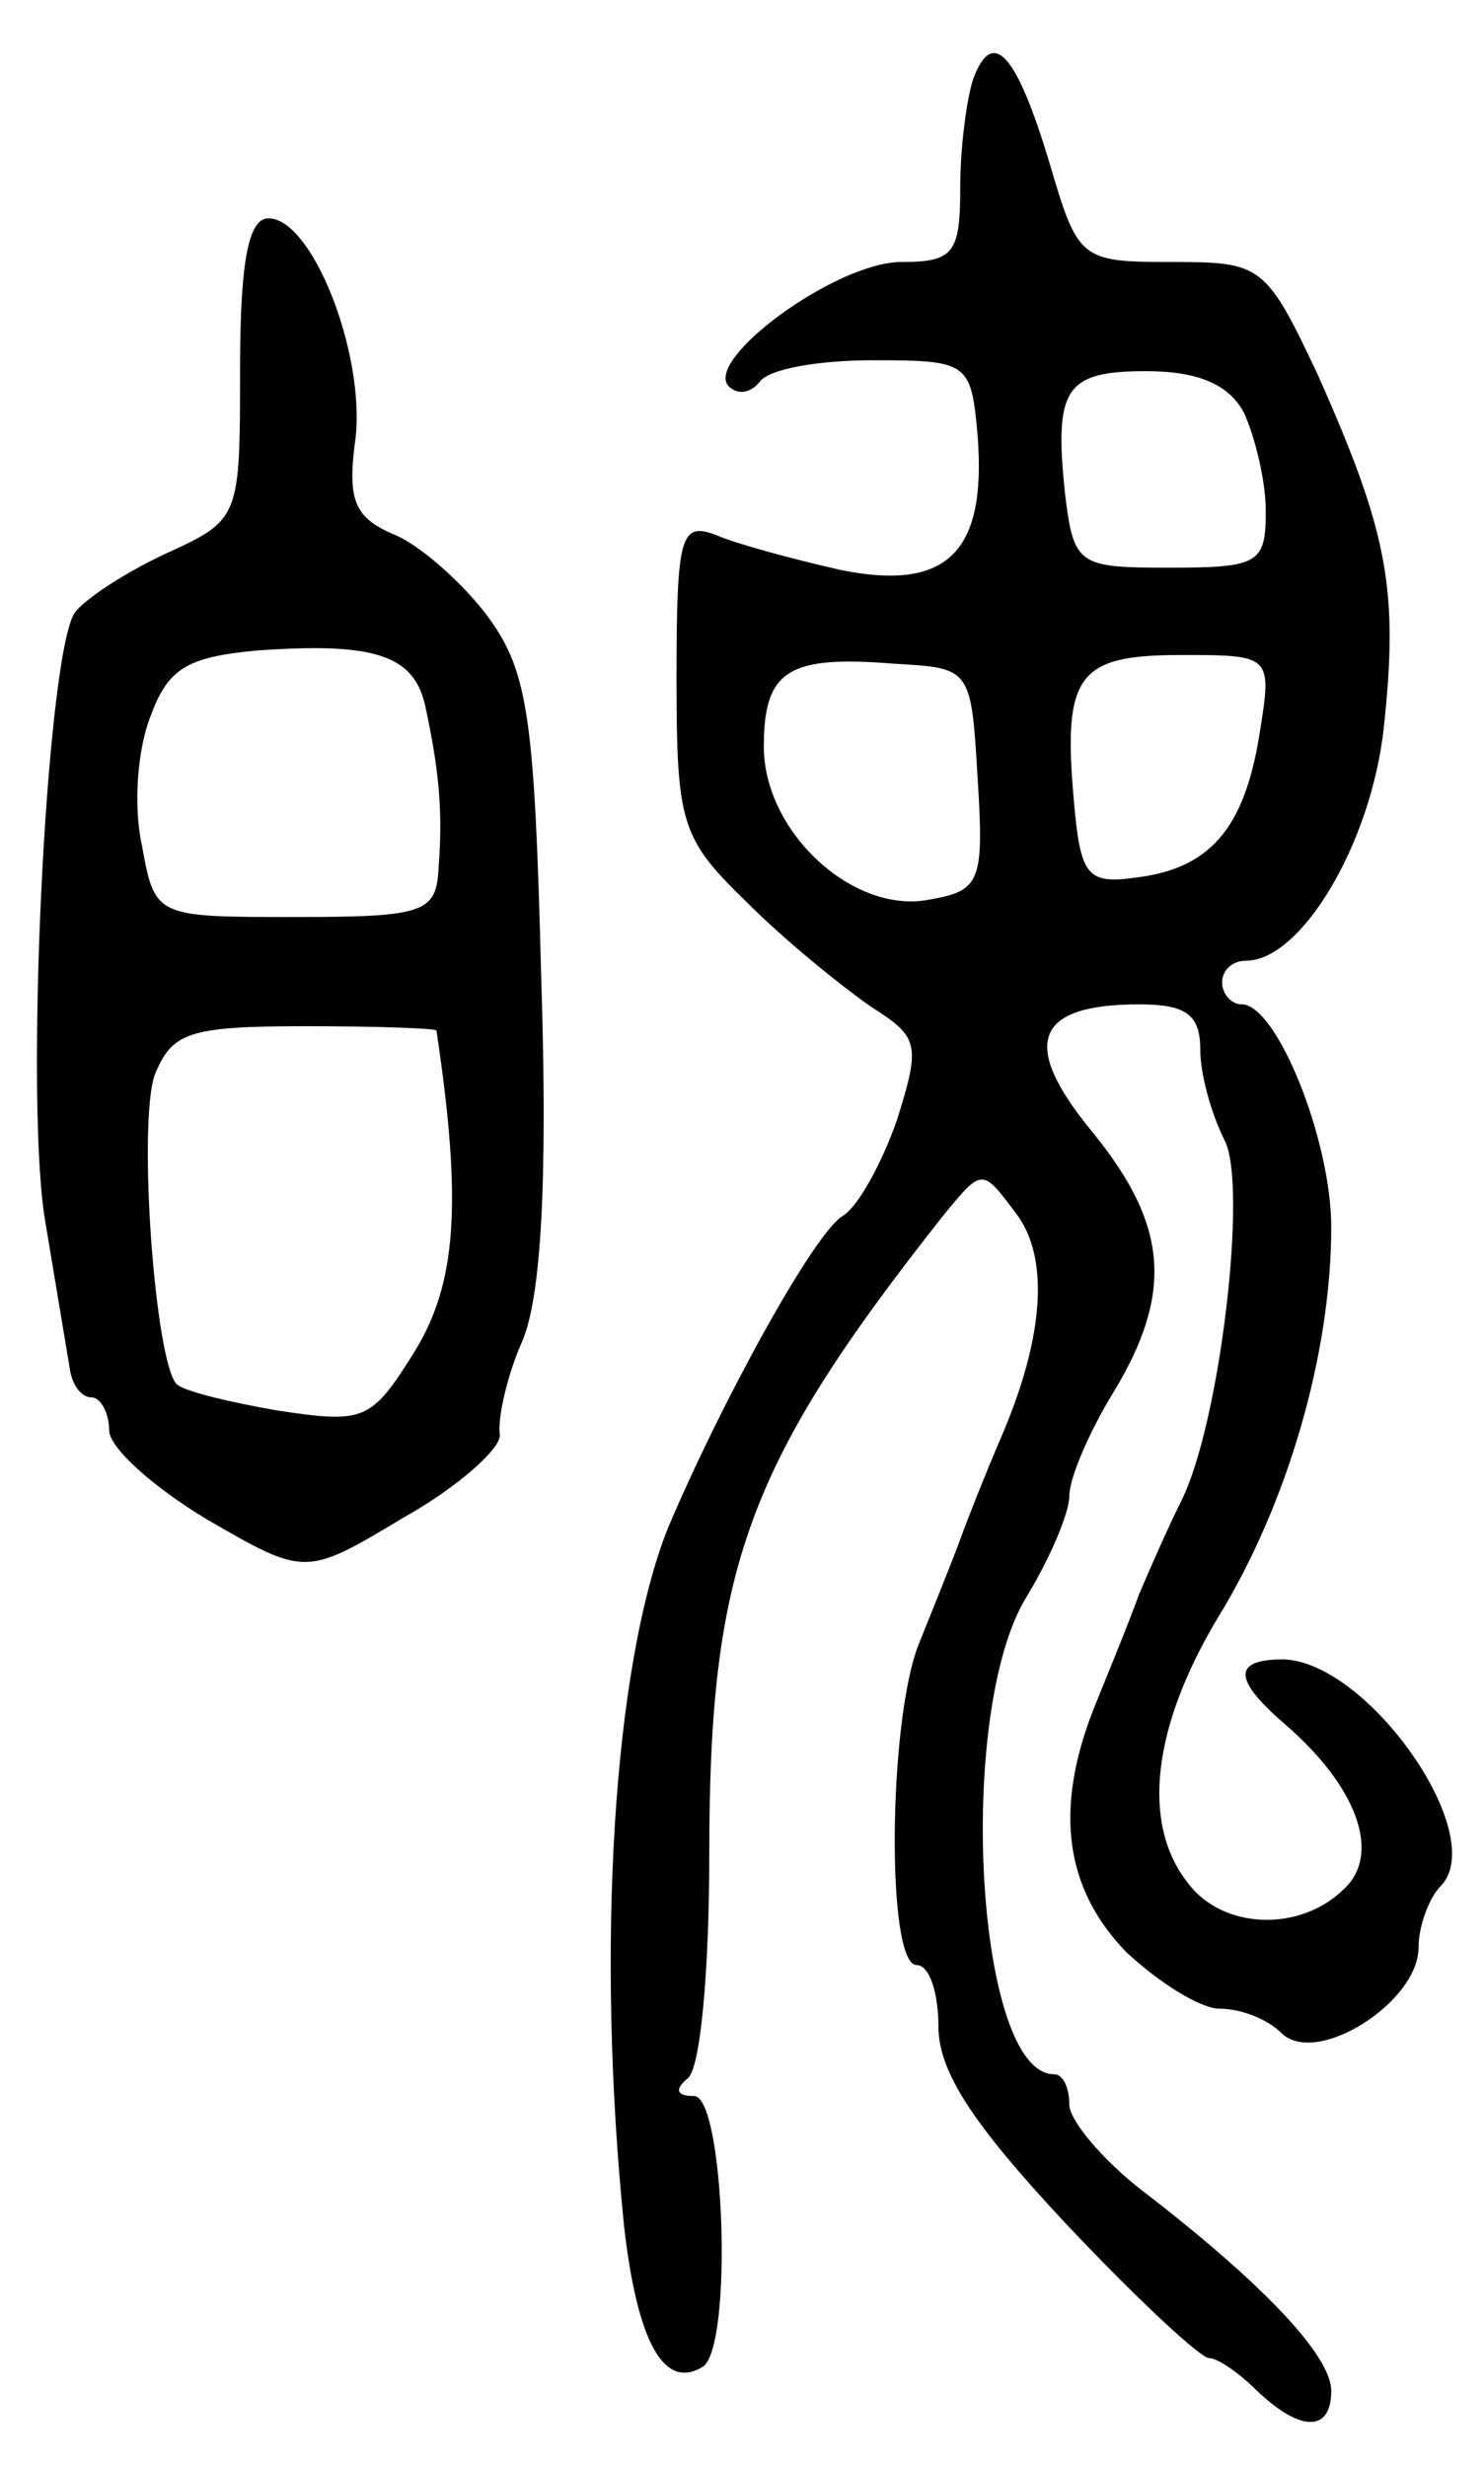 <svg version="1.0" xmlns="http://www.w3.org/2000/svg"
 width="68pt" height="113pt" viewBox="0 0 68 113"
 preserveAspectRatio="xMidYMid meet">
<g transform="translate(0,113) scale(0.1,-0.1)"
fill="#000000" stroke="none">
<path d="M446 1094 c-3 -9 -6 -31 -6 -50 0 -30 -3 -34 -27 -34 -30 0 -91 -45
-79 -57 4 -4 10 -3 14 2 4 6 27 10 52 10 44 0 45 -1 48 -35 4 -53 -14 -71 -63
-61 -22 5 -48 12 -57 16 -16 6 -18 0 -18 -65 0 -68 2 -74 33 -104 17 -17 43
-38 56 -47 22 -14 23 -17 12 -52 -7 -20 -18 -40 -25 -44 -13 -8 -55 -84 -80
-143 -25 -63 -33 -192 -20 -320 6 -52 18 -75 36 -64 14 9 10 124 -4 124 -8 0
-9 3 -3 8 6 4 10 50 10 102 0 132 17 179 107 293 18 22 18 22 33 2 16 -20 14
-57 -7 -105 -6 -14 -14 -34 -18 -45 -4 -11 -13 -33 -19 -48 -14 -35 -15 -147
-1 -147 6 0 10 -13 10 -28 0 -21 16 -45 58 -90 32 -34 62 -62 66 -62 4 0 14
-7 22 -15 20 -19 34 -19 34 0 0 16 -31 49 -87 92 -18 14 -33 32 -33 39 0 8 -3
14 -7 14 -36 0 -45 165 -13 218 11 18 20 39 20 47 0 8 9 29 20 47 28 46 25 77
-9 119 -34 41 -27 59 21 59 22 0 28 -5 28 -21 0 -11 5 -29 11 -41 11 -20 -2
-131 -20 -166 -5 -10 -13 -28 -19 -42 -5 -14 -15 -38 -21 -53 -18 -46 -13 -82
15 -111 15 -14 34 -26 43 -26 10 0 22 -5 28 -11 16 -16 63 14 63 39 0 10 5 23
10 28 23 23 -33 103 -72 104 -23 0 -23 -9 0 -29 34 -29 45 -60 28 -76 -20 -20
-56 -19 -72 3 -21 27 -16 71 14 121 32 52 52 121 52 179 0 40 -25 102 -41 102
-5 0 -9 5 -9 10 0 6 5 10 11 10 25 0 57 53 63 106 7 64 2 90 -30 162 -24 51
-26 52 -67 52 -42 0 -43 1 -56 45 -15 50 -26 63 -35 39z m124 -153 c5 -11 10
-31 10 -45 0 -24 -3 -26 -44 -26 -42 0 -44 1 -48 34 -5 48 0 56 37 56 24 0 38
-6 45 -19z m-122 -168 c3 -47 1 -51 -22 -55 -35 -7 -76 31 -76 70 0 35 11 42
60 38 35 -2 35 -2 38 -53z m129 20 c-7 -43 -23 -61 -57 -65 -22 -3 -25 1 -28
36 -5 57 2 66 49 66 42 0 42 0 36 -37z"/>
<path d="M110 961 c0 -69 0 -69 -35 -85 -19 -9 -37 -21 -41 -27 -13 -22 -23
-226 -13 -280 5 -30 10 -60 11 -66 1 -7 5 -13 10 -13 4 0 8 -7 8 -15 0 -8 20
-26 45 -41 45 -26 45 -26 90 1 25 14 45 32 44 38 -1 7 3 26 10 42 9 20 12 74
9 167 -3 119 -6 140 -24 165 -11 15 -31 33 -43 38 -19 8 -22 16 -18 45 4 39
-20 100 -40 100 -9 0 -13 -19 -13 -69z m85 -155 c6 -28 8 -47 6 -73 -1 -21 -6
-23 -66 -23 -64 0 -64 0 -70 33 -4 18 -2 44 4 59 8 22 17 27 48 30 55 4 73 -2
78 -26z m5 -148 c12 -80 9 -116 -10 -147 -20 -32 -23 -33 -63 -27 -23 4 -43 9
-46 12 -10 10 -18 120 -10 142 8 19 15 22 69 22 33 0 60 -1 60 -2z"/>
</g>
</svg>
